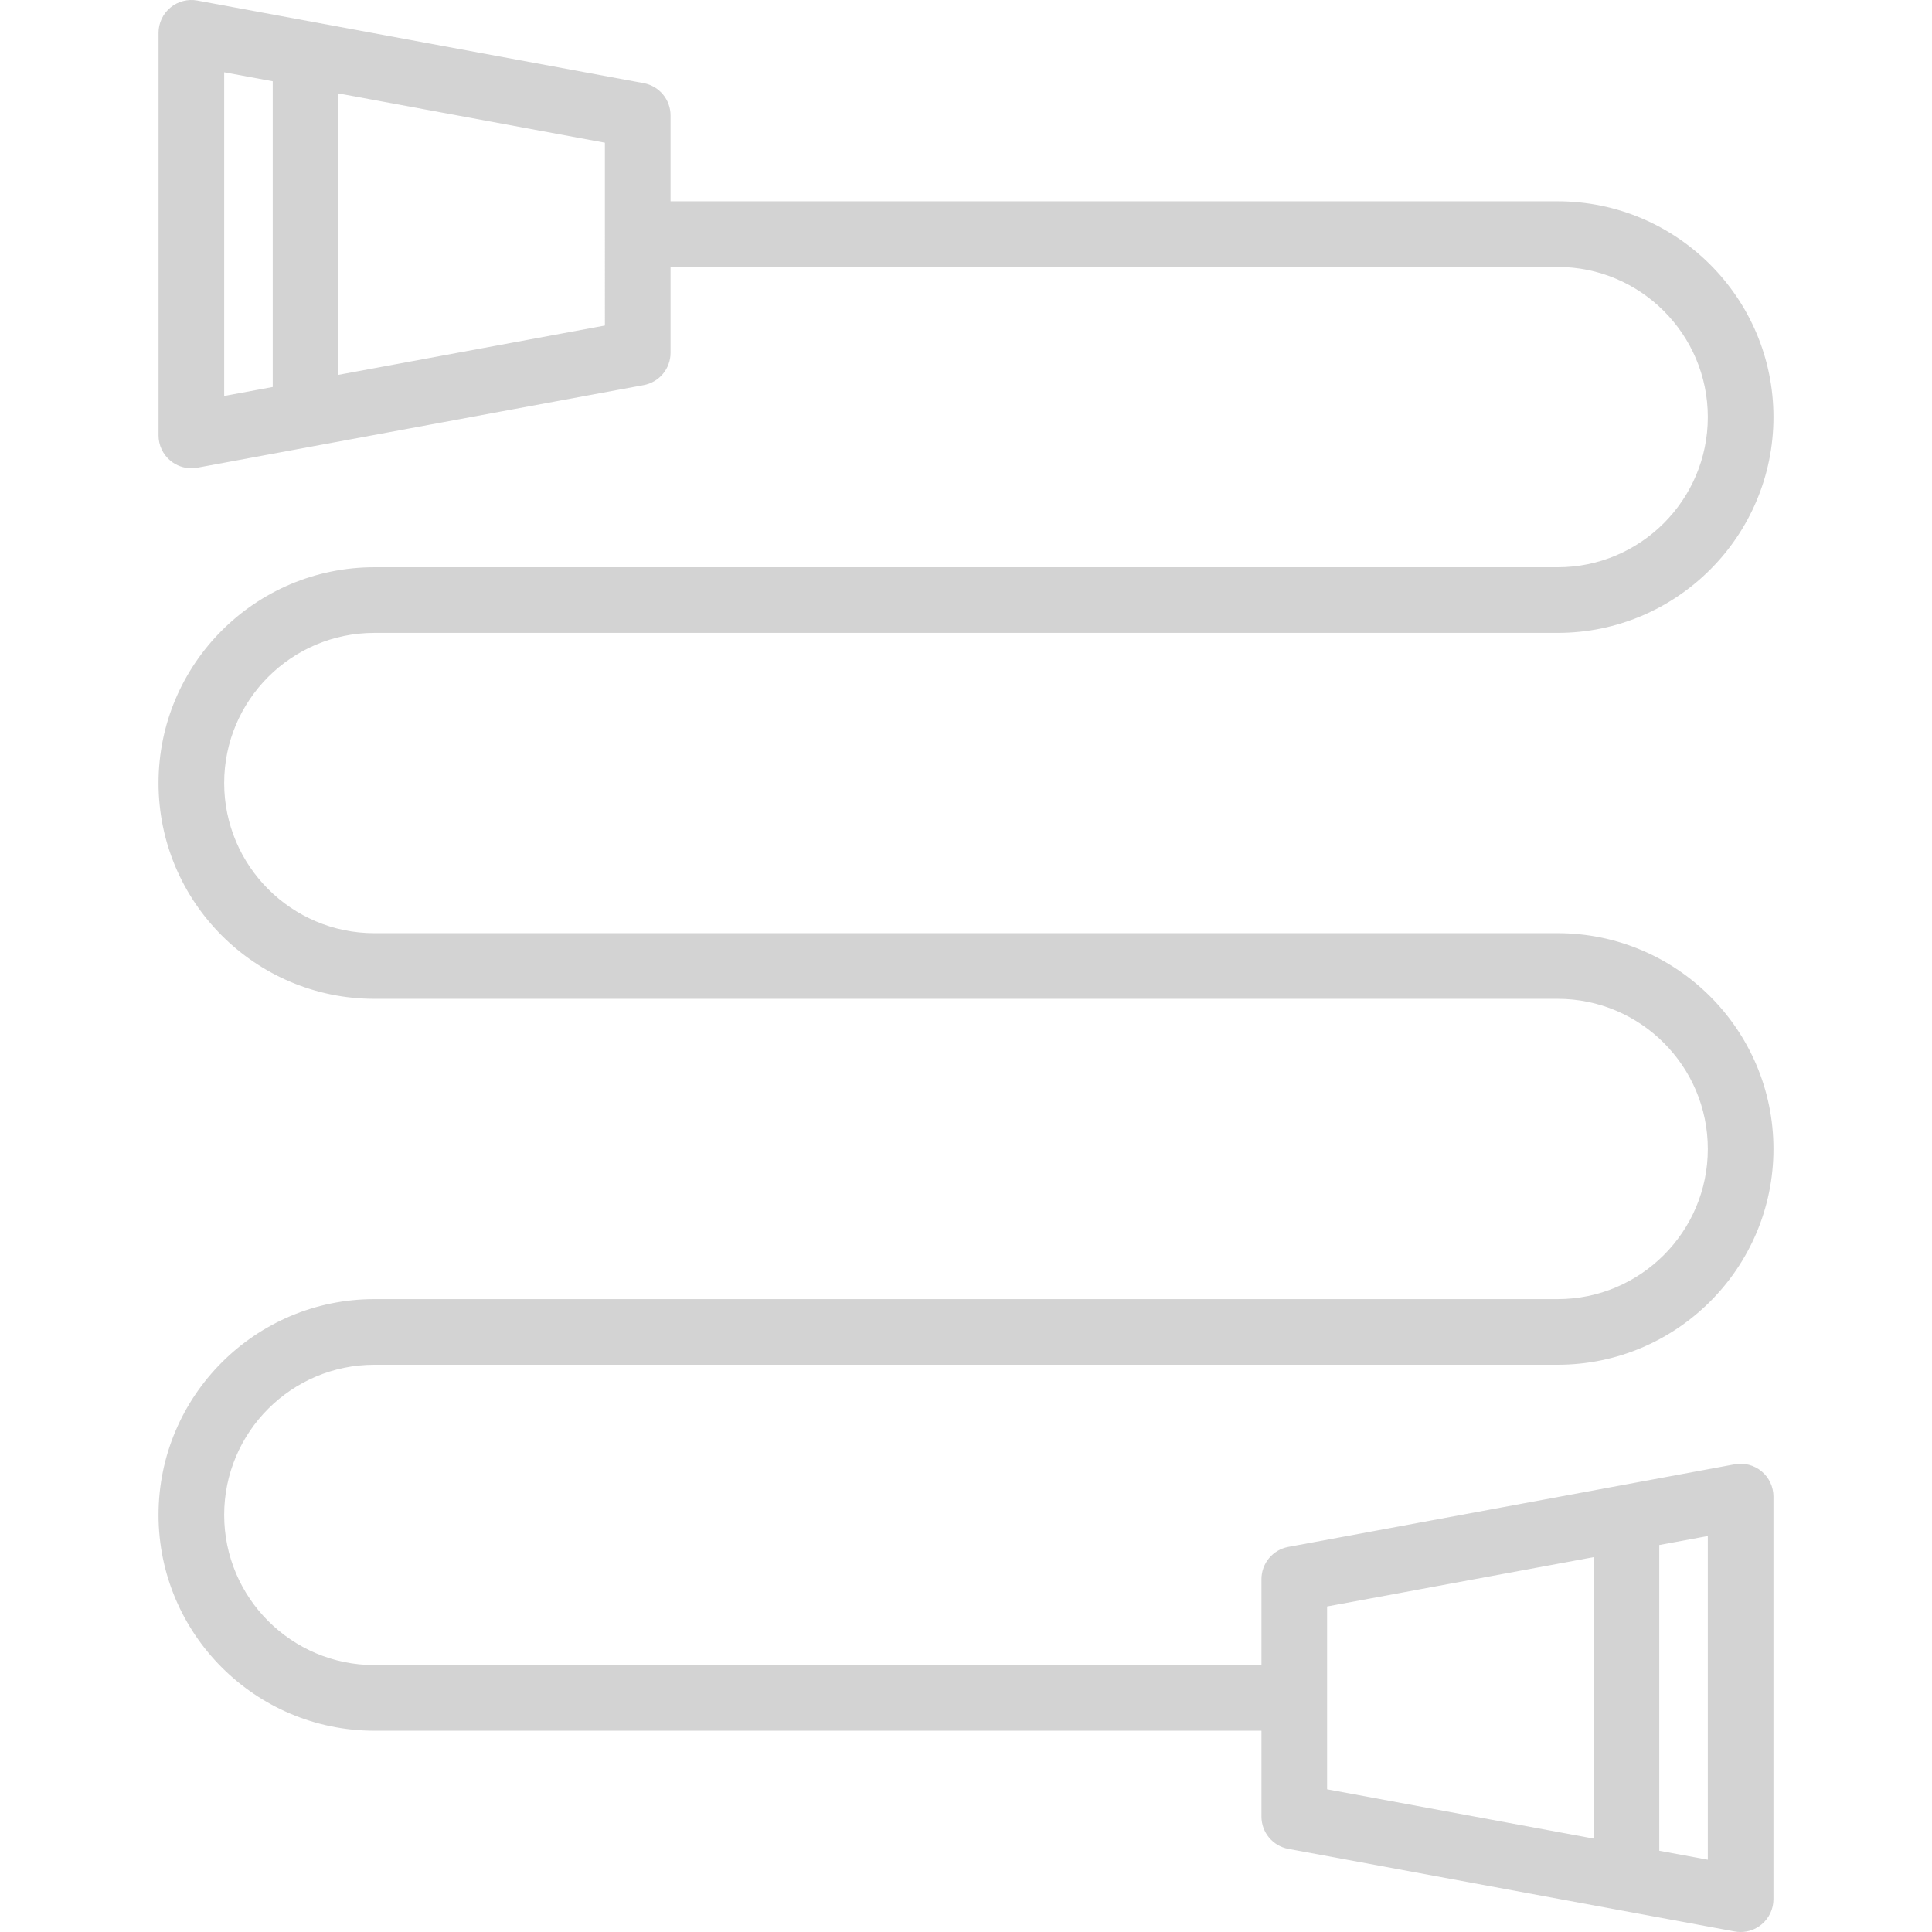 <?xml version="1.0" encoding="iso-8859-1"?>
<!-- Generator: Adobe Illustrator 18.0.0, SVG Export Plug-In . SVG Version: 6.00 Build 0)  -->
<!DOCTYPE svg PUBLIC "-//W3C//DTD SVG 1.1//EN" "http://www.w3.org/Graphics/SVG/1.1/DTD/svg11.dtd">
<svg version="1.1" id="Capa_1" xmlns="http://www.w3.org/2000/svg" xmlns:xlink="http://www.w3.org/1999/xlink" x="0px" y="0px"
	 viewBox="0 0 441.484 441.484" style="enable-background:new 0 0 441.484 441.484;" xml:space="preserve">
<path fill="#d3d3d3" d="M85.538,311.863h270.407c27.189,0,49.311-22.121,49.311-49.31c0-27.19-22.121-49.311-49.311-49.311H85.538
	c-18.919,0-34.311-15.392-34.311-34.311c0-18.918,15.392-34.31,34.311-34.31h270.407c27.189,0,49.311-22.121,49.311-49.311
	c0-27.19-22.121-49.31-49.311-49.31H153.228V26.372c0-3.616-2.58-6.717-6.136-7.375l-102-18.872
	c-2.193-0.406-4.448,0.184-6.161,1.609C37.218,3.16,36.228,5.272,36.228,7.5v92c0,2.228,0.99,4.341,2.703,5.766
	c1.358,1.13,3.059,1.734,4.797,1.734c0.454,0,0.911-0.041,1.364-0.125l102-18.872c3.556-0.658,6.136-3.759,6.136-7.375V61h202.718
	c18.919,0,34.311,15.392,34.311,34.311s-15.392,34.311-34.311,34.311H85.538c-27.189,0-49.311,22.121-49.311,49.31
	c0,27.19,22.121,49.311,49.311,49.311h270.407c18.919,0,34.311,15.392,34.311,34.311c0,18.918-15.392,34.31-34.311,34.31H85.538
	c-27.189,0-49.311,22.121-49.311,49.311s22.121,49.311,49.311,49.311h202.718v19.628c0,3.616,2.58,6.717,6.136,7.375l102,18.872
	c0.453,0.084,0.91,0.125,1.364,0.125c1.738,0,3.438-0.604,4.797-1.734c1.713-1.425,2.703-3.538,2.703-5.766v-92
	c0-2.228-0.99-4.341-2.703-5.766s-3.973-2.014-6.161-1.609l-102,18.872c-3.556,0.658-6.136,3.759-6.136,7.375v19.628H85.538
	c-18.919,0-34.311-15.392-34.311-34.311S66.619,311.863,85.538,311.863z M51.228,16.515l11.095,2.053v69.865l-11.095,2.053V16.515z
	 M138.228,74.389L77.322,85.658V21.343l60.905,11.269V74.389z M390.256,424.969l-11.095-2.053v-69.864l11.095-2.053V424.969z
	 M303.256,367.095l60.905-11.268v64.314l-60.905-11.269V367.095z"/>
<g>
</g>
<g>
</g>
<g>
</g>
<g>
</g>
<g>
</g>
<g>
</g>
<g>
</g>
<g>
</g>
<g>
</g>
<g>
</g>
<g>
</g>
<g>
</g>
<g>
</g>
<g>
</g>
<g>
</g>
</svg>
